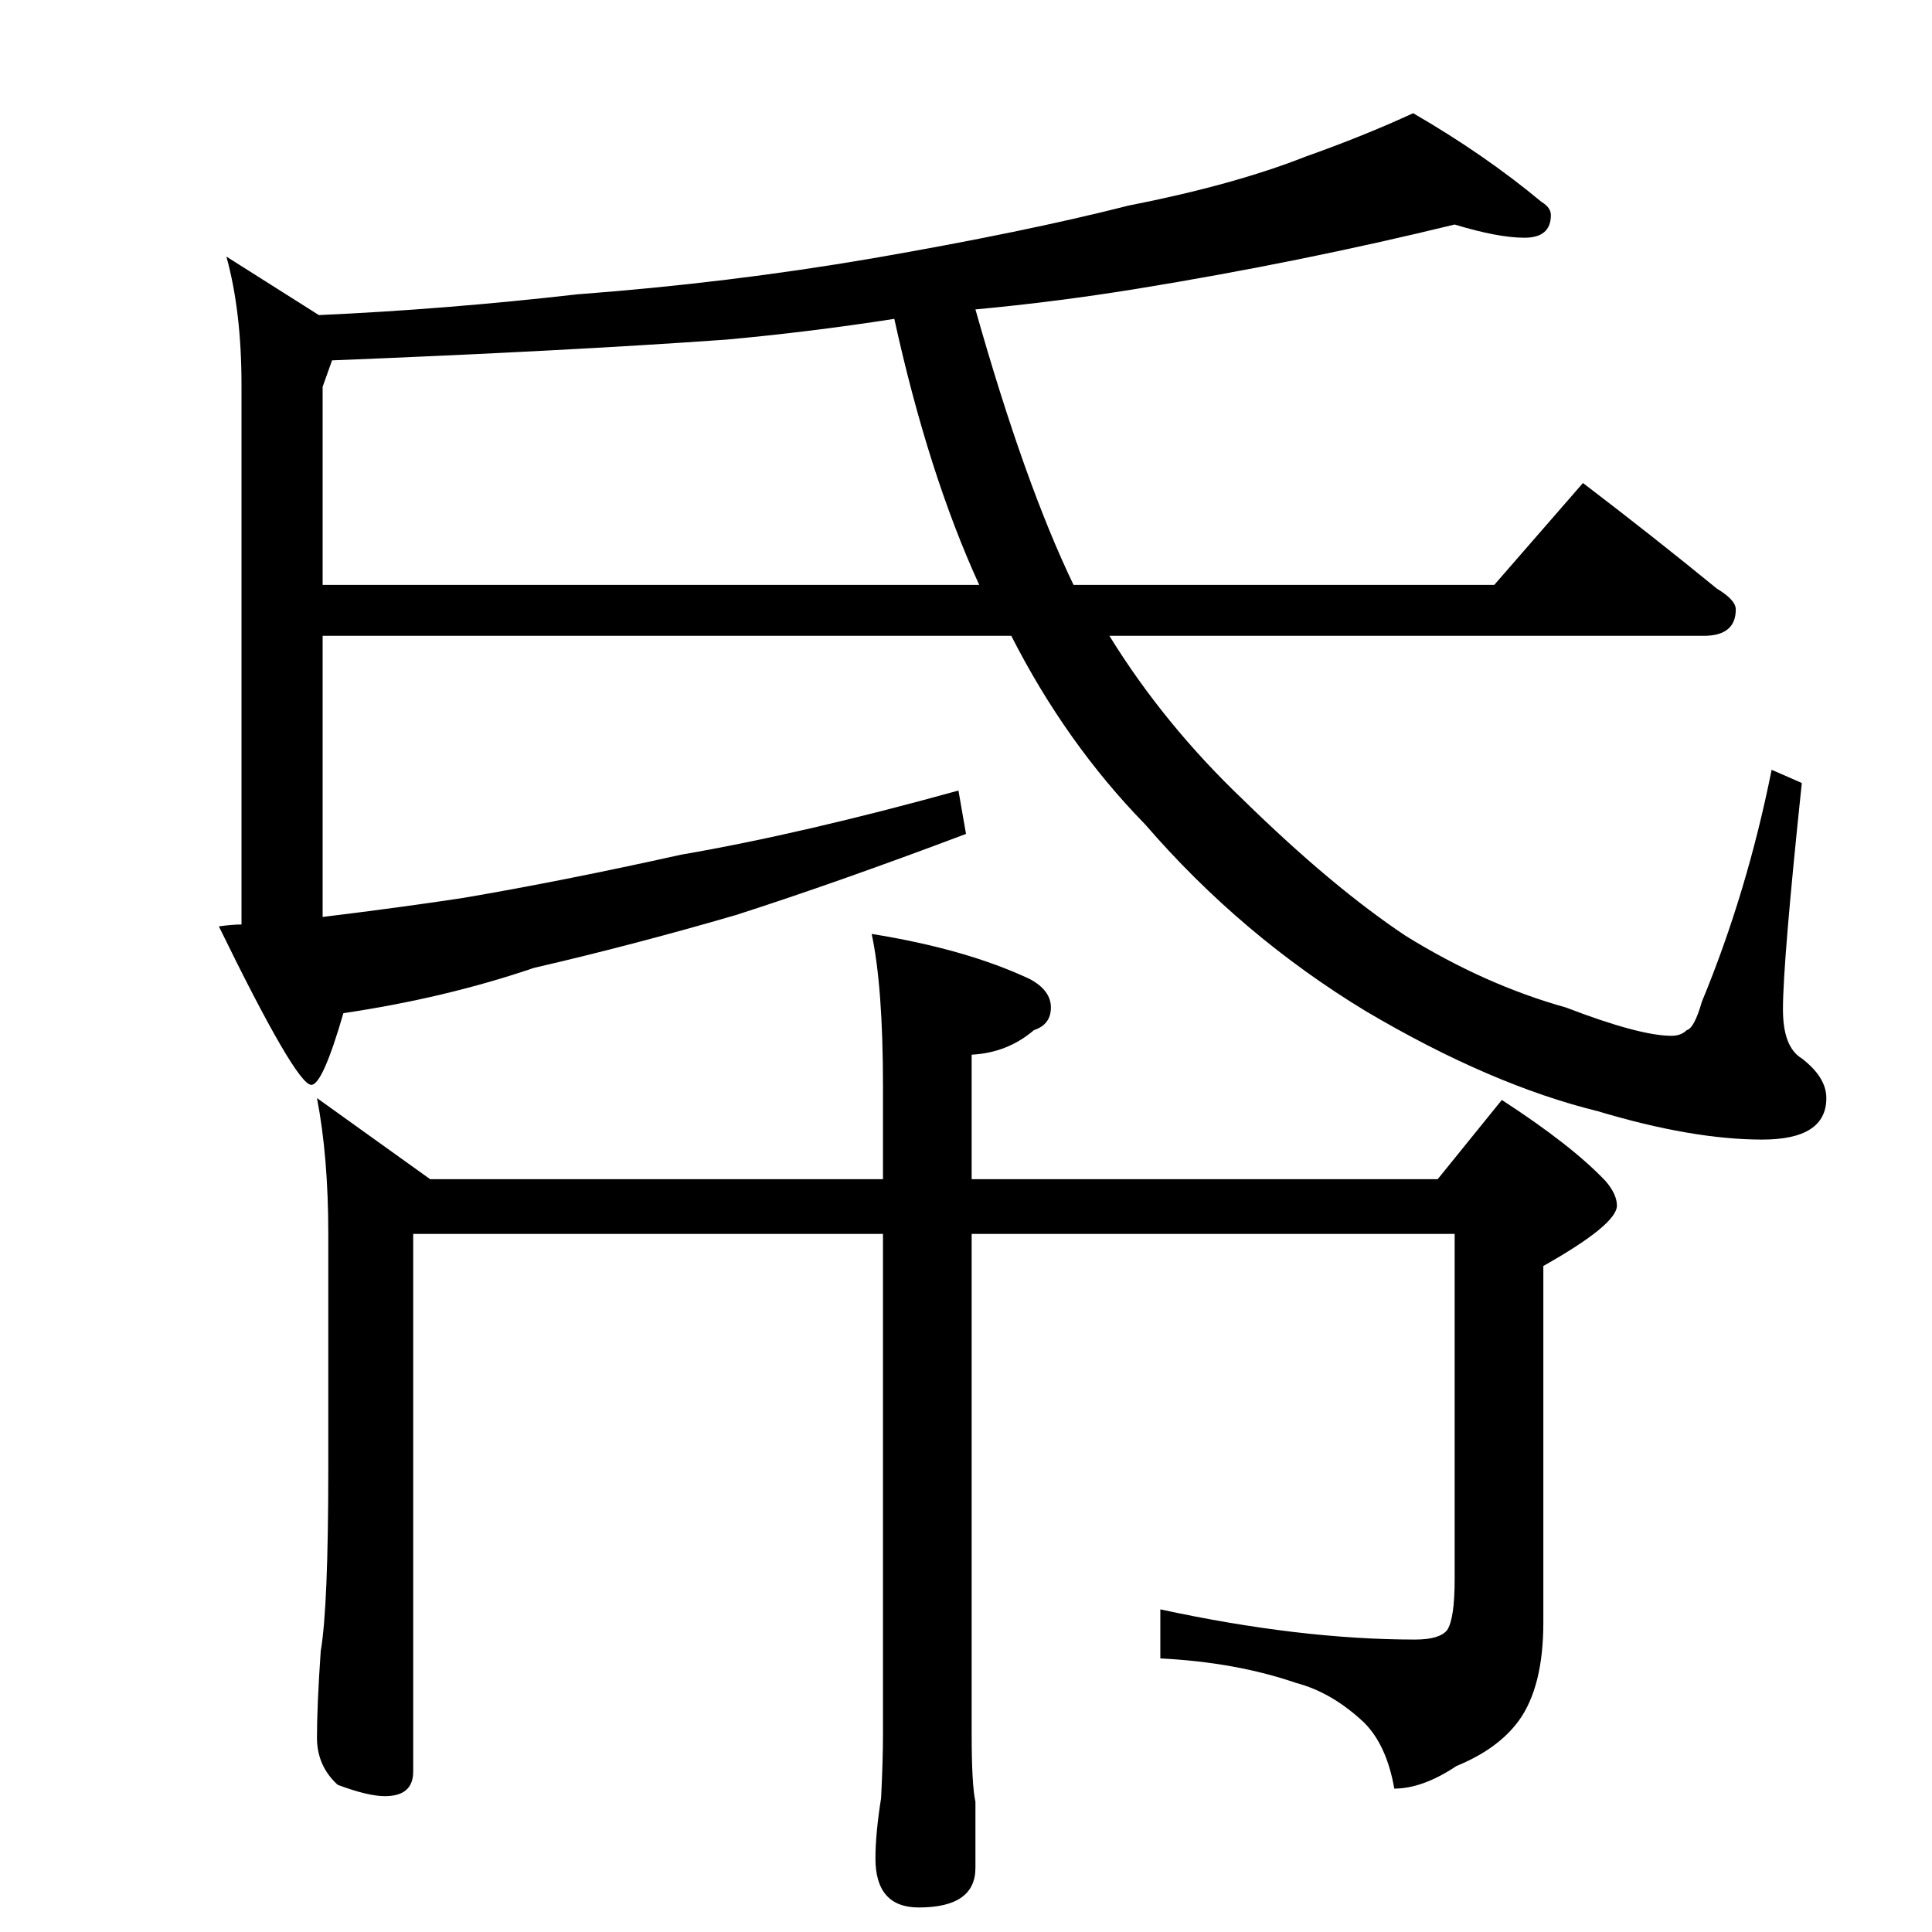 <?xml version="1.0" standalone="no"?>
<!DOCTYPE svg PUBLIC "-//W3C//DTD SVG 1.1//EN" "http://www.w3.org/Graphics/SVG/1.1/DTD/svg11.dtd" >
<svg xmlns="http://www.w3.org/2000/svg" xmlns:xlink="http://www.w3.org/1999/xlink" version="1.1" viewBox="0 -204 1024 1024">
  <g transform="matrix(1 0 0 -1 0 820)">
   <path fill="currentColor"
d="M771 905q-82 -20 -168 -34q-43 -7 -86 -11q26 -92 52 -146h223l47 54q38 -29 71 -56q10 -6 10 -11q0 -14 -17 -14h-315q29 -47 71 -87q47 -46 86 -72q42 -26 85 -38q39 -15 56 -15q5 0 8 3q4 1 8 15q24 58 37 123l16 -7q-10 -95 -10 -120q0 -20 10 -26q13 -10 13 -21
q0 -22 -34 -22q-37 0 -87 15q-57 14 -123 53q-66 40 -117 99q-42 43 -71 100h-365v-149q41 5 74 10q53 9 116 23q64 11 147 34l4 -23q-69 -26 -122 -43q-55 -16 -107 -28q-47 -16 -101 -24q-11 -38 -17 -38q-8 0 -49 84q7 1 12 1v286q0 39 -8 68l49 -31q67 3 137 11
q80 6 156 19q81 14 136 28q56 11 94 26q31 11 57 23q38 -22 68 -47q5 -3 5 -7q0 -12 -14 -12t-37 7zM519 714q-27 59 -45 141q-45 -7 -89 -11q-84 -6 -209 -11l-5 -14v-105h348zM168 442l60 -43h240v49q0 53 -6 81q50 -8 84 -24q11 -6 11 -15t-9 -12q-14 -12 -33 -13v-66
h247l34 42q37 -24 55 -43q6 -7 6 -13q0 -10 -39 -32v-189q0 -34 -13 -52q-11 -15 -33 -24q-18 -12 -33 -12q-4 23 -16 35q-17 16 -36 21q-32 11 -72 13v26q74 -16 135 -16q13 0 17 5q4 6 4 27v183h-256v-265q0 -27 2 -36v-35q0 -21 -30 -21q-23 0 -23 26q0 13 3 32
q1 20 1 34v265h-249v-285q0 -13 -15 -13q-9 0 -25 6q-11 10 -11 25q0 17 2 46q4 23 4 97v124q0 41 -6 72z" />
  </g>

</svg>
